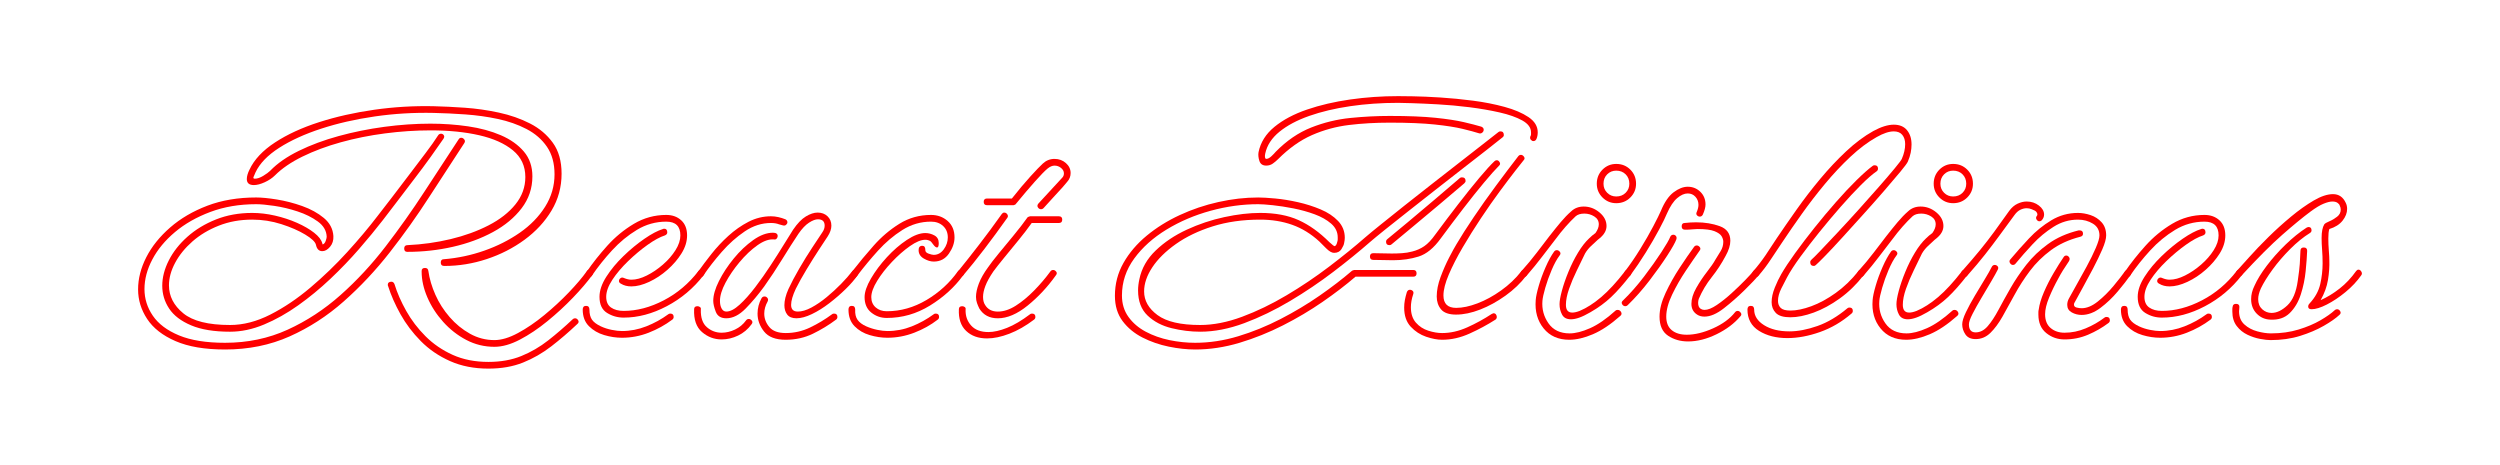 <?xml version="1.0" encoding="UTF-8"?>
<svg xmlns="http://www.w3.org/2000/svg" xmlns:xlink="http://www.w3.org/1999/xlink" viewBox="0 0 1490 277">
  <defs>
    <style>
      .cls-1 {
        fill: #fff;
      }

      .cls-2 {
        filter: url(#outer-glow-1);
      }

      .cls-3 {
        fill: none;
      }

      .cls-1 {
        fill: #f00;
      }

      .cls-2 {
        filter: url(#outer-glow-1);
      }

    
      #R{
        animation: flicker 4s infinite step-end;
      }

      #A{
        animation: flicker 3s infinite step-end;
      }

      rect{
        color: #121212;
      }

      @keyframes flicker{
        0%    { opacity: 1;   }
        3%    { opacity: 0.4; }
        6%    { opacity: 1;   }
        7%    { opacity: 0.4; }
        8%    { opacity: 1;   }
        9%    { opacity: 0.4; }
        10%   { opacity: 1;   }
        100%  { opacity: 1;   }
      }
    </style>
    <filter id="outer-glow-1" filterUnits="userSpaceOnUse">
      <feOffset dx="0" dy="0"/>
      <feGaussianBlur result="blur" stdDeviation="14"/>
      <feFlood flood-color="#fff" flood-opacity=".75"/>
      <feComposite in2="blur" operator="in"/>
      <feComposite in="SourceGraphic"/>
    </filter>
  </defs>
  <g id="Layer_1" data-name="Layer 1"/>
  <g id="Layer_2" data-name="Layer 2">
    <g id="Layer_1-2" data-name="Layer 1">
      <g>
        <rect class="cls-3" width="1490" height="277"/>
        <g class="cls-2">
          <path id="R" class="cls-1" d="M134.101,208.3c-12,0-21.834-1.668-29.5-5-7.669-3.331-13.3-7.731-16.9-13.2-3.6-5.466-5.4-11.332-5.4-17.6,0-6.4,1.631-12.8,4.9-19.2,3.266-6.4,8-12.3,14.2-17.7s13.6-9.731,22.2-13c8.6-3.266,18.3-4.9,29.1-4.9,3.2,0,7.3,.4,12.3,1.2,5,.8,10.031,2.1,15.1,3.9,5.065,1.8,9.365,4.169,12.9,7.1,3.531,2.935,5.431,6.535,5.7,10.8,.131,2.534-.534,4.668-2,6.4-1.469,1.734-3,2.6-4.6,2.6-2,0-3.269-1.266-3.8-3.8-.4-1.731-2.534-3.766-6.4-6.1-3.869-2.331-8.6-4.4-14.2-6.2-5.6-1.8-11.4-2.7-17.4-2.7-7.2,0-13.834,1.2-19.9,3.6-6.069,2.4-11.3,5.534-15.7,9.4-4.4,3.869-7.834,8.1-10.3,12.7-2.469,4.6-3.7,9.1-3.7,13.5,0,6.4,2.832,11.934,8.5,16.6,5.666,4.668,14.966,7,27.9,7,7.865,0,15.865-2.066,24-6.2,8.131-4.131,16.1-9.5,23.9-16.1,7.8-6.6,15.1-13.631,21.9-21.1,6.8-7.465,12.8-14.6,18-21.4,2.4-3.065,5.231-6.731,8.5-11,3.266-4.266,6.666-8.731,10.2-13.4,3.531-4.666,6.865-9.065,10-13.2,3.131-4.131,5.631-7.666,7.5-10.6,.4-.666,1-1,1.8-1,.666,0,1.2,.3,1.6,.9s.331,1.3-.2,2.1c-2,2.934-4.534,6.534-7.6,10.8-3.068,4.269-6.369,8.7-9.9,13.3-3.534,4.6-6.934,9.069-10.2,13.4-3.269,4.334-6.1,8.034-8.5,11.1-4.135,5.334-8.834,11.035-14.1,17.1-5.269,6.069-10.969,12-17.1,17.8-6.134,5.8-12.534,11.068-19.2,15.8-6.668,4.734-13.434,8.534-20.3,11.4-6.869,2.869-13.634,4.3-20.3,4.3-9.469,0-17.2-1.266-23.2-3.8-6-2.531-10.369-5.866-13.1-10-2.734-4.131-4.1-8.666-4.1-13.6,0-4.931,1.3-9.965,3.9-15.1,2.6-5.131,6.3-9.832,11.1-14.1,4.8-4.266,10.466-7.7,17-10.3,6.531-2.6,13.731-3.9,21.6-3.9,4.4,0,8.931,.535,13.6,1.6,4.666,1.069,9.031,2.5,13.1,4.3,4.065,1.8,7.465,3.769,10.2,5.9,2.731,2.134,4.366,4.269,4.9,6.4,0,.134,.065,.334,.2,.6,.8-.266,1.4-.966,1.8-2.1,.4-1.131,.6-1.966,.6-2.5-.134-3.6-1.9-6.631-5.3-9.1-3.4-2.466-7.435-4.466-12.1-6-4.668-1.531-9.269-2.631-13.8-3.3-4.535-.666-8.134-1-10.8-1-10,0-19.1,1.534-27.3,4.6-8.2,3.069-15.234,7.069-21.1,12-5.869,4.935-10.369,10.369-13.5,16.3-3.134,5.934-4.7,11.834-4.7,17.7,0,5.734,1.666,11.035,5,15.9,3.331,4.869,8.531,8.769,15.6,11.7,7.066,2.931,16.2,4.4,27.4,4.4,13.465,0,25.9-2.6,37.3-7.8s21.931-12.1,31.6-20.7c9.666-8.6,18.6-18.231,26.8-28.9,8.2-10.666,15.9-21.531,23.1-32.6,7.2-11.065,14-21.465,20.4-31.2,.4-.666,.931-1,1.6-1,.666,0,1.266,.334,1.8,1,.531,.668,.531,1.4,0,2.2-6.668,10.135-13.634,20.834-20.9,32.1-7.269,11.269-15.1,22.269-23.5,33-8.4,10.734-17.534,20.469-27.4,29.2-9.869,8.734-20.634,15.7-32.3,20.9-11.669,5.2-24.5,7.8-38.5,7.8Zm130.6-49.8c-1.334,0-2-.666-2-2,0-1.331,.6-2,1.8-2,8.266-.666,16.3-2.366,24.1-5.1,7.8-2.731,14.865-6.3,21.2-10.7,6.332-4.4,11.366-9.566,15.1-15.5,3.731-5.932,5.6-12.366,5.6-19.3,0-6.531-1.5-12-4.5-16.4s-7.069-7.931-12.2-10.6c-5.134-2.666-10.834-4.666-17.1-6-6.269-1.331-12.7-2.231-19.3-2.7-6.6-.466-12.9-.766-18.9-.9-11.869-.266-23.569,.435-35.1,2.1-11.534,1.669-22.2,4.1-32,7.3-9.8,3.2-18.134,7-25,11.4-6.869,4.4-11.569,9.269-14.1,14.6-.534,1.2-.934,2.134-1.2,2.8-.269,.669,0,1,.8,1,1.466,0,3.131-.565,5-1.7,1.866-1.131,3.266-2.166,4.2-3.1,4.266-4.4,9.931-8.332,17-11.8,7.065-3.465,14.965-6.4,23.7-8.8,8.731-2.4,17.8-4.231,27.2-5.5,9.4-1.266,18.565-1.9,27.5-1.9,7.731,0,15.231,.534,22.5,1.6,7.266,1.069,13.766,2.834,19.5,5.3,5.731,2.469,10.3,5.7,13.7,9.7,3.4,4,5.1,8.935,5.1,14.8,0,7.069-2.134,13.4-6.4,19-4.269,5.6-9.969,10.334-17.1,14.2-7.134,3.869-15.1,6.8-23.9,8.8s-17.8,3-27,3h-.2c-1.2,0-1.8-.666-1.8-2,0-1.332,.666-2,2-2,8.8-.4,17.366-1.6,25.7-3.6,8.331-2,15.865-4.731,22.6-8.2,6.731-3.465,12.066-7.631,16-12.5,3.932-4.865,5.9-10.3,5.9-16.3,0-6.531-2.469-11.831-7.4-15.9-4.934-4.066-11.634-7.066-20.1-9-8.469-1.931-18.1-2.9-28.9-2.9-8.934,0-18,.6-27.2,1.8-9.2,1.2-18,2.969-26.4,5.3-8.4,2.334-16,5.169-22.8,8.5-6.8,3.334-12.269,7.069-16.4,11.2-1.6,1.6-3.634,2.969-6.1,4.1-2.469,1.134-4.634,1.7-6.5,1.7-2.8,0-4.2-1.2-4.2-3.6,0-1.6,.531-3.466,1.6-5.6,2.8-6,7.866-11.4,15.2-16.2,7.331-4.8,16.1-8.831,26.3-12.1,10.2-3.266,21.166-5.731,32.9-7.4,11.731-1.666,23.531-2.366,35.4-2.1,5.6,.135,11.766,.435,18.5,.9,6.731,.469,13.5,1.434,20.3,2.9,6.8,1.469,13,3.634,18.6,6.5,5.6,2.869,10.131,6.7,13.6,11.5,3.465,4.8,5.2,10.934,5.2,18.4,0,8-2,15.334-6,22-4,6.669-9.369,12.469-16.1,17.4-6.734,4.935-14.234,8.769-22.5,11.5-8.269,2.734-16.669,4.1-25.2,4.1h-.2Zm26.4,61.2c-8.535,0-16.169-1.5-22.9-4.5-6.734-3-12.534-6.969-17.4-11.9-4.869-4.931-8.9-10.266-12.1-16-3.2-5.731-5.668-11.331-7.4-16.8,0-.131-.034-.231-.1-.3-.068-.066-.1-.166-.1-.3,0-1.331,.731-2,2.2-2,.8,0,1.4,.469,1.8,1.4,1.6,5.2,3.931,10.535,7,16,3.065,5.469,6.9,10.5,11.5,15.1,4.6,4.6,10,8.3,16.2,11.1,6.2,2.8,13.3,4.2,21.3,4.2,7.331,0,13.865-1.169,19.6-3.5,5.731-2.334,11.066-5.435,16-9.3,4.932-3.866,9.8-8.065,14.6-12.6,.4-.4,.866-.6,1.4-.6,.8,0,1.432,.4,1.9,1.2,.465,.8,.3,1.535-.5,2.2-5.069,4.8-10.234,9.231-15.5,13.3-5.269,4.066-10.9,7.3-16.9,9.7s-12.869,3.6-20.6,3.6Zm3.6-13c-6,0-11.6-1.369-16.8-4.1-5.2-2.731-9.8-6.332-13.8-10.8-4-4.465-7.135-9.331-9.4-14.6-2.269-5.266-3.4-10.366-3.4-15.3v-.4c0-1.2,.666-1.8,2-1.8,1.2,0,1.866,.6,2,1.8,.666,4.669,2.066,9.4,4.2,14.2,2.131,4.8,4.965,9.234,8.5,13.3,3.531,4.069,7.565,7.369,12.1,9.9,4.531,2.535,9.4,3.8,14.6,3.8,4.131,0,8.8-1.4,14-4.2,5.2-2.8,10.432-6.366,15.7-10.7,5.266-4.331,10.131-8.831,14.6-13.5,4.465-4.666,8.031-8.865,10.7-12.6,.4-.666,.932-1,1.6-1,.8,0,1.431,.334,1.9,1,.466,.668,.366,1.469-.3,2.4-2.935,4-6.734,8.434-11.4,13.3-4.669,4.869-9.734,9.535-15.2,14-5.469,4.469-10.934,8.134-16.4,11-5.469,2.866-10.534,4.3-15.2,4.3Z"/>
          <g id="eact">
            <path class="cls-1" d="M370.699,201.3c-3.469,0-7-.531-10.6-1.6-3.6-1.066-6.634-2.832-9.1-5.3-2.466-2.465-3.7-5.766-3.7-9.9,0-1.466,.669-2.2,2-2.2,1.334,0,2,.734,2,2.2,0,2.534,.5,4.534,1.5,6,1,1.469,2.766,2.8,5.3,4,2,.935,4.166,1.634,6.5,2.1,2.332,.469,4.366,.7,6.1,.7,4.931,0,9.766-.931,14.5-2.8,4.731-1.866,9.1-4.266,13.1-7.2,.266-.266,.666-.4,1.2-.4,1.331,0,2,.669,2,2,0,.669-.269,1.2-.8,1.6-4.269,3.2-8.969,5.8-14.1,7.8-5.134,2-10.434,3-15.9,3Zm5.6-30.6c-2.4,0-4.469-.531-6.2-1.6-.8-.4-1.2-.931-1.2-1.6,0-.666,.3-1.231,.9-1.7,.6-.465,1.3-.5,2.1-.1,1.6,.668,3.065,1,4.4,1,2.8,0,5.866-.832,9.2-2.5,3.331-1.666,6.531-3.832,9.6-6.5,3.066-2.666,5.566-5.531,7.5-8.6,1.932-3.066,2.9-6,2.9-8.8,0-5.465-2.8-8.2-8.4-8.2-6.269,0-12.1,1.634-17.5,4.9-5.4,3.269-10.334,7.334-14.8,12.2-4.469,4.869-8.435,9.834-11.9,14.9-.4,.668-.935,1-1.6,1s-1.231-.332-1.7-1c-.465-.666-.431-1.4,.1-2.2,3.466-5.065,7.531-10.2,12.2-15.4,4.666-5.2,9.965-9.565,15.9-13.1,5.931-3.531,12.366-5.3,19.3-5.3,3.6,0,6.566,1.069,8.9,3.2,2.331,2.135,3.5,5.135,3.5,9,0,3.6-1.1,7.169-3.3,10.7-2.2,3.534-5,6.8-8.4,9.8s-7.034,5.4-10.9,7.2c-3.869,1.8-7.4,2.7-10.6,2.7Zm-4.6,18.6c-3.6,0-6.9-.931-9.9-2.8-3-1.866-4.5-5.065-4.5-9.6,0-3.731,1.366-7.731,4.1-12,2.731-4.266,6.131-8.366,10.2-12.3,4.066-3.931,8.231-7.366,12.5-10.3,4.266-2.931,7.932-4.865,11-5.8,.131,0,.231-.031,.3-.1,.065-.065,.166-.1,.3-.1,1.332,0,2,.734,2,2.2,0,.8-.469,1.4-1.4,1.8-2.935,.935-6.369,2.8-10.3,5.6-3.935,2.8-7.8,6.035-11.6,9.7-3.8,3.668-6.935,7.369-9.4,11.1-2.469,3.734-3.7,7.134-3.7,10.2,0,2.935,.966,5.069,2.9,6.4,1.931,1.334,4.431,2,7.5,2,7.866,0,15.832-2.1,23.9-6.3,8.066-4.2,14.966-10.031,20.7-17.5,.4-.531,.866-.8,1.4-.8,.8,0,1.431,.369,1.9,1.1,.466,.734,.366,1.5-.3,2.3-6,7.734-13.3,13.869-21.9,18.4-8.6,4.534-17.169,6.8-25.7,6.8Z"/>
            <path class="cls-1" d="M430.096,202.3c-4.4,0-8.3-1.465-11.7-4.4-3.4-2.931-4.966-7.465-4.7-13.6,0-1.2,.669-1.8,2-1.8,.534,0,1.034,.169,1.5,.5,.469,.334,.631,.834,.5,1.5-.131,4.8,1.065,8.3,3.6,10.5,2.531,2.2,5.465,3.3,8.8,3.3,2.666,0,5.332-.631,8-1.9,2.666-1.266,4.866-3.1,6.6-5.5,.4-.531,.931-.8,1.6-.8,.666,0,1.266,.334,1.8,1,.531,.668,.466,1.4-.2,2.2-2.135,2.935-4.8,5.169-8,6.7-3.2,1.531-6.469,2.3-9.8,2.3Zm-12.4-37.2c-.666,0-1.231-.332-1.7-1-.465-.666-.431-1.4,.1-2.2,2.266-3.2,4.9-6.7,7.9-10.5,3-3.8,6.366-7.4,10.1-10.8,3.731-3.4,7.731-6.2,12-8.4,4.266-2.2,8.731-3.3,13.4-3.3,1.466,0,2.932,.169,4.4,.5,1.465,.334,2.865,.769,4.2,1.3,.8,.4,1.2,1,1.2,1.8,0,.534-.269,1.034-.8,1.5-.534,.469-1.2,.569-2,.3-.8-.266-1.534-.465-2.2-.6-.669-.266-1.4-.466-2.2-.6-.8-.131-1.668-.2-2.6-.2-5.469,0-10.668,1.669-15.6,5-4.935,3.334-9.5,7.4-13.7,12.2-4.2,4.8-7.834,9.469-10.9,14-.4,.668-.935,1-1.6,1Zm15.2,24.6c-3.2,0-5.3-1.3-6.3-3.9-1-2.6-1.5-4.766-1.5-6.5,0-3.331,1.131-7.266,3.4-11.8,2.266-4.531,5.2-9,8.8-13.4s7.465-8.066,11.6-11c4.131-2.931,8.065-4.4,11.8-4.4,1.866,0,2.8,.668,2.8,2,0,.534-.2,1.034-.6,1.5-.4,.469-.935,.634-1.6,.5-2.935-.266-6.234,.9-9.9,3.5-3.669,2.6-7.2,5.934-10.6,10-3.4,4.068-6.2,8.168-8.4,12.3-2.2,4.134-3.3,7.734-3.3,10.8,0,1.869,.332,3.4,1,4.6,.666,1.2,1.6,1.8,2.8,1.8,2.266,0,4.9-1.366,7.9-4.1,3-2.731,6.1-6.2,9.3-10.4,3.2-4.2,6.3-8.6,9.3-13.2s5.666-8.8,8-12.6c2.331-3.8,4.1-6.631,5.3-8.5,2.531-3.731,5.065-6.366,7.6-7.9,2.531-1.531,4.866-2.3,7-2.3,2.4,0,4.366,.734,5.9,2.2,1.531,1.469,2.3,3.334,2.3,5.6,0,2-.734,4.134-2.2,6.4-1.069,1.6-2.8,4.234-5.2,7.9-2.4,3.669-4.869,7.6-7.4,11.8-2.534,4.2-4.669,8.034-6.4,11.5-1.869,4-2.8,7.2-2.8,9.6,0,2.668,1.332,4,4,4,2.4,0,5.1-.8,8.1-2.4,3-1.6,6.031-3.666,9.1-6.2,3.065-2.531,5.931-5.166,8.6-7.9,2.666-2.731,4.866-5.231,6.6-7.5,.4-.531,.865-.8,1.4-.8,.8,0,1.431,.369,1.9,1.1,.466,.734,.431,1.435-.1,2.1-1.734,2.534-4.1,5.269-7.1,8.2-3,2.935-6.234,5.734-9.7,8.4-3.469,2.668-6.935,4.834-10.4,6.5-3.469,1.668-6.535,2.5-9.2,2.5-2.534,0-4.369-.731-5.5-2.2-1.134-1.466-1.7-3.331-1.7-5.6,0-2.8,.8-6,2.4-9.6,1.731-3.731,3.9-7.831,6.5-12.3,2.6-4.466,5.2-8.666,7.8-12.6,2.6-3.931,4.565-6.9,5.9-8.9,.931-1.331,1.4-2.666,1.4-4,0-2.531-1.334-3.8-4-3.8-1.469,0-3.234,.668-5.3,2-2.069,1.334-4.169,3.534-6.3,6.6-2.935,4.4-6.169,9.469-9.7,15.2-3.534,5.734-7.1,11.134-10.7,16.2-3.6,4.934-7.3,9.334-11.1,13.2-3.8,3.869-7.635,5.8-11.5,5.8Zm35.4,12.8c-6,0-10.3-1.631-12.9-4.9-2.6-3.266-3.9-6.832-3.9-10.7,0-3.2,.8-6.266,2.4-9.2,.4-.666,1-1,1.8-1,.666,0,1.231,.3,1.7,.9,.465,.6,.5,1.3,.1,2.1-1.334,2.4-2,4.8-2,7.2,0,2.935,1,5.6,3,8s5.266,3.6,9.8,3.6c5.065,0,9.9-1.1,14.5-3.3,4.6-2.2,8.965-4.832,13.1-7.9,.266-.266,.666-.4,1.2-.4,1.332,0,2,.669,2,2,0,.669-.269,1.2-.8,1.6-4.269,3.2-8.869,6-13.8,8.4-4.934,2.4-10.334,3.6-16.2,3.6Z"/>
            <path class="cls-1" d="M528.895,201.3c-3.469,0-7-.531-10.6-1.6-3.6-1.066-6.6-2.832-9-5.3-2.4-2.465-3.6-5.766-3.6-9.9,0-1.466,.668-2.2,2-2.2,1.334,0,2,.734,2,2.2-.135,2.534,.331,4.569,1.4,6.1,1.065,1.534,2.8,2.834,5.2,3.9,2.131,.935,4.332,1.634,6.6,2.1,2.266,.469,4.266,.7,6,.7,5.066,0,9.931-.931,14.6-2.8,4.666-1.866,9-4.266,13-7.2,.266-.266,.666-.4,1.2-.4,1.331,0,2,.669,2,2,0,.669-.269,1.2-.8,1.6-4.134,3.2-8.8,5.8-14,7.8-5.2,2-10.534,3-16,3Zm-20.8-35c-.8,0-1.2-.465-1.2-1.4,0-1.065,.469-2.266,1.4-3.6,3.731-4.8,7.866-9.766,12.4-14.9,4.531-5.131,9.631-9.465,15.3-13,5.666-3.531,11.966-5.3,18.9-5.3,3.866,0,7.166,1.2,9.9,3.6,2.731,2.4,4.1,5.668,4.1,9.8,0,3.2-1.1,6.4-3.3,9.6-2.2,3.2-5.234,4.8-9.1,4.8-1.869,0-3.834-.6-5.9-1.8-2.069-1.2-3.1-2.866-3.1-5,0-1.731,.731-2.6,2.2-2.6,1.2,0,1.8,.8,1.8,2.4v.2c0,.934,.666,1.634,2,2.1,1.331,.469,2.331,.7,3,.7,2.4,0,4.4-1.1,6-3.3,1.6-2.2,2.4-4.566,2.4-7.1,0-2.8-.934-5.065-2.8-6.8-1.869-1.731-4.269-2.6-7.2-2.6-6.134,0-11.834,1.668-17.1,5-5.269,3.334-10.1,7.434-14.5,12.3-4.4,4.869-8.469,9.769-12.2,14.7-1.069,1.469-2.066,2.2-3,2.2Zm20.4,23.2c-3.469,0-6.534-1.065-9.2-3.2-2.668-2.131-4-5.2-4-9.2,0-3.066,1.266-6.766,3.8-11.1,2.531-4.331,5.7-8.565,9.5-12.7,3.8-4.131,7.766-7.565,11.9-10.3,4.131-2.731,7.8-4.1,11-4.1,1.866,0,3.666,.469,5.4,1.4,1.731,.935,2.6,2.469,2.6,4.6,0,1.734-.334,2.6-1,2.6-.669,0-1.435-.6-2.3-1.8-.869-1.2-1.435-1.866-1.7-2-.935-.531-1.935-.8-3-.8-2.534,0-5.6,1.269-9.2,3.8-3.6,2.534-7.168,5.668-10.7,9.4-3.535,3.734-6.469,7.5-8.8,11.3-2.334,3.8-3.5,7.035-3.5,9.7,0,2.534,.866,4.569,2.6,6.1,1.731,1.534,3.931,2.3,6.6,2.3,8.266,0,16.166-2.231,23.7-6.7,7.531-4.465,13.766-10.166,18.7-17.1,.4-.531,.866-.8,1.4-.8,.666,0,1.266,.4,1.8,1.2,.531,.8,.465,1.534-.2,2.2-5.069,6.935-11.6,12.869-19.6,17.8-8,4.934-16.6,7.4-25.8,7.4Z"/>
            <path class="cls-1" d="M572.293,164.9c-1.2,0-1.8-.6-1.8-1.8,0-.4,.334-1.066,1-2,3.466-4.266,7.466-9.332,12-15.2,4.531-5.866,9.065-12,13.6-18.4,.4-.531,.866-.8,1.4-.8,.8,0,1.431,.369,1.9,1.1,.466,.734,.431,1.435-.1,2.1-4.534,6.4-9.068,12.569-13.6,18.5-4.535,5.935-8.734,11.169-12.6,15.7-.535,.534-1.134,.8-1.8,.8Zm16,36.8c-5.2,0-9.369-1.5-12.5-4.5-3.134-3-4.565-7.3-4.3-12.9,0-1.2,.669-1.8,2-1.8,.531,0,1.031,.169,1.5,.5,.466,.334,.631,.834,.5,1.5-.134,3.734,.966,6.9,3.3,9.5,2.332,2.6,5.766,3.9,10.3,3.9,3.2,0,6.9-.831,11.1-2.5,4.2-1.666,8.766-4.366,13.7-8.1,.266-.266,.666-.4,1.2-.4,1.331,0,2,.669,2,2,0,.669-.269,1.2-.8,1.6-4.934,3.734-9.834,6.534-14.7,8.4-4.869,1.869-9.3,2.8-13.3,2.8Zm6.4-12c-4.935,0-8.6-1.932-11-5.8-.535-1.065-1-2.166-1.4-3.3-.4-1.131-.6-2.366-.6-3.7,0-2.266,.565-4.9,1.7-7.9,1.131-3,2.966-6.231,5.5-9.7,1.466-2.131,3.6-4.9,6.4-8.3,2.8-3.4,5.766-7,8.9-10.8,3.131-3.8,5.831-7.3,8.1-10.5,0-.131,.231-.3,.7-.5,.466-.2,.766-.3,.9-.3h17.2c1.331,0,2,.669,2,2,0,1.334-.669,2-2,2h-16.2c-2.269,3.2-4.9,6.634-7.9,10.3-3,3.668-5.869,7.168-8.6,10.5-2.734,3.334-4.834,6-6.3,8-2.269,3.334-3.869,6.234-4.8,8.7-.934,2.469-1.4,4.634-1.4,6.5,0,2,.4,3.6,1.2,4.8,1.6,2.668,4.131,4,7.6,4,3.465,0,7.031-1.166,10.7-3.5,3.666-2.332,7.3-5.332,10.9-9,3.6-3.666,6.866-7.5,9.8-11.5,.4-.531,.931-.8,1.6-.8,.666,0,1.266,.334,1.8,1,.531,.669,.466,1.4-.2,2.2-4.934,6.934-10.534,12.934-16.8,18-6.269,5.069-12.2,7.6-17.8,7.6Zm25.8-65c-.8,0-1.435-.366-1.9-1.1-.469-.731-.369-1.5,.3-2.3l14.2-15.4c.666-.666,1-1.531,1-2.6,0-1.2-.569-2.266-1.7-3.2-1.134-.931-2.434-1.4-3.9-1.4-1.334,0-2.734,.6-4.2,1.8-1.6,1.334-4.068,3.869-7.4,7.6-3.334,3.734-7.134,8.2-11.4,13.4,0,.134-.2,.3-.6,.5s-.668,.3-.8,.3h-15.8c-1.334,0-2-.666-2-2,0-1.331,.666-2,2-2h14.8c4-5.065,7.666-9.431,11-13.1,3.331-3.666,5.8-6.231,7.4-7.7,2-1.866,4.331-2.8,7-2.8,2.666,0,4.931,.834,6.8,2.5,1.866,1.668,2.8,3.634,2.8,5.9,0,2-.669,3.734-2,5.2-.269,.4-1.169,1.469-2.7,3.2-1.534,1.734-3.369,3.734-5.5,6-2.134,2.269-4.134,4.469-6,6.6-.4,.4-.869,.6-1.4,.6Z"/>
          </g>
          <path id="A" class="cls-1" d="M712.29,208.3c-4.935,0-10.169-.568-15.7-1.7-5.534-1.134-10.734-2.935-15.6-5.4-4.869-2.466-8.831-5.731-11.9-9.8-3.065-4.065-4.6-9.1-4.6-15.1,0-7.065,1.7-13.6,5.1-19.6s8-11.4,13.8-16.2c5.8-4.8,12.366-8.9,19.7-12.3,7.331-3.4,15.031-6,23.1-7.8,8.065-1.8,15.965-2.7,23.7-2.7,2.531,0,5.932,.2,10.2,.6,4.266,.4,8.766,1.135,13.5,2.2,4.731,1.069,9.231,2.5,13.5,4.3,4.266,1.8,7.731,4.1,10.4,6.9,2.665,2.8,4,6.134,4,10,0,.534-.035,1.034-.101,1.5-.068,.469-.169,1.034-.3,1.7-.135,.935-.669,2.134-1.6,3.6-.935,1.469-2.4,2.2-4.4,2.2-1.334,0-2.9-.9-4.7-2.7s-3.169-3.166-4.1-4.1c-4.935-4.531-10.3-7.831-16.101-9.9-5.8-2.065-12.168-3.1-19.1-3.1-10.4,0-19.834,1.334-28.3,4-8.469,2.669-15.769,6.169-21.9,10.5-6.134,4.334-10.834,8.969-14.1,13.9-3.269,4.935-4.9,9.734-4.9,14.4,0,5.469,2.666,10.168,8,14.1,5.332,3.935,13.8,5.9,25.4,5.9,7.865,0,16.2-1.631,25-4.9,8.8-3.266,17.631-7.531,26.5-12.8,8.865-5.266,17.331-10.966,25.399-17.1,8.066-6.131,15.301-12,21.7-17.6,2-1.731,5.031-4.231,9.101-7.5,4.065-3.266,8.73-7,14-11.2,5.266-4.2,10.73-8.5,16.399-12.9,5.666-4.4,11.132-8.666,16.4-12.8,5.266-4.131,9.966-7.8,14.1-11,4.132-3.2,7.2-5.6,9.2-7.2,.266-.266,.666-.4,1.2-.4,1.331,0,2,.734,2,2.2,0,.534-.269,1-.8,1.4-2,1.6-5.035,4-9.101,7.2-4.068,3.2-8.734,6.834-14,10.9-5.269,4.069-10.734,8.334-16.399,12.8-5.669,4.469-11.135,8.769-16.4,12.9-5.269,4.134-9.935,7.834-14,11.1-4.068,3.269-7.1,5.769-9.1,7.5-6.4,5.6-13.669,11.5-21.801,17.7-8.134,6.2-16.734,12-25.8,17.4-9.068,5.4-18.168,9.8-27.3,13.2-9.134,3.4-17.9,5.1-26.3,5.1-5.6,0-11.269-.7-17-2.1-5.734-1.4-10.5-3.9-14.3-7.5-3.8-3.6-5.7-8.6-5.7-15,0-1.066,.065-2.166,.2-3.3,.131-1.131,.332-2.3,.6-3.5,1.331-6.4,4.565-12.065,9.7-17,5.131-4.931,11.3-9.065,18.5-12.4,7.2-3.331,14.666-5.831,22.4-7.5,7.731-1.666,14.866-2.5,21.4-2.5,8.932,0,16.565,1.435,22.9,4.3,6.331,2.869,12.431,7.234,18.3,13.1,.399,.269,.865,.669,1.399,1.2,.531,.534,1.066,.935,1.601,1.2,.8,0,1.399-.932,1.8-2.8,.131-.4,.2-.8,.2-1.2v-1.2c0-3.2-1.3-5.931-3.9-8.2-2.6-2.266-5.899-4.131-9.899-5.6-4-1.466-8.2-2.631-12.601-3.5-4.399-.866-8.5-1.5-12.3-1.9-3.8-.4-6.7-.6-8.7-.6-9.334,0-18.769,1.3-28.3,3.9-9.534,2.6-18.3,6.334-26.3,11.2-8,4.869-14.435,10.635-19.3,17.3-4.866,6.668-7.3,14-7.3,22,0,4.934,1.3,9.2,3.9,12.8s6.031,6.535,10.3,8.8c4.266,2.269,8.966,3.931,14.1,5,5.131,1.065,10.231,1.6,15.3,1.6,8.531,0,17.1-1.3,25.7-3.9s17.032-6.031,25.3-10.3c8.266-4.266,16-8.9,23.2-13.9,7.199-5,13.665-9.966,19.399-14.9,.666-.266,1.065-.4,1.2-.4h35.2c1.331,0,2,.669,2,2,0,1.334-.669,2-2,2h-34.4c-5.734,4.935-12.269,9.935-19.6,15-7.335,5.069-15.2,9.734-23.601,14-8.399,4.269-17.034,7.731-25.899,10.4-8.869,2.666-17.7,4-26.5,4Zm42.399-109.6c-2.134,0-3.5-.932-4.1-2.8-.6-1.866-.769-3.6-.5-5.2,1.2-5.866,4.365-10.9,9.5-15.1,5.131-4.2,11.6-7.631,19.4-10.3,7.8-2.666,16.365-4.666,25.699-6,9.332-1.331,18.866-2,28.601-2,1.331,0,4.266,.035,8.8,.1,4.531,.069,9.966,.3,16.3,.7,6.331,.4,12.831,1.034,19.5,1.9,6.666,.869,12.932,2.1,18.8,3.7,5.866,1.6,10.632,3.634,14.301,6.1,3.665,2.469,5.5,5.5,5.5,9.1,0,1.469-.27,2.8-.801,4-.399,.8-1,1.2-1.8,1.2-.534,0-1.034-.266-1.5-.8-.469-.531-.568-1.2-.3-2,.266-.4,.4-.8,.4-1.2v-1.2c0-2.8-1.734-5.166-5.2-7.1-3.469-1.931-8-3.531-13.601-4.8-5.6-1.266-11.6-2.3-18-3.1-6.399-.8-12.6-1.366-18.6-1.7-6-.332-11.169-.566-15.5-.7-4.334-.131-7.1-.2-8.3-.2-10,0-19.534,.669-28.601,2-9.068,1.334-17.199,3.269-24.399,5.8-7.2,2.534-13.101,5.668-17.7,9.4-4.6,3.734-7.435,8.069-8.5,13,0,.134-.034,.334-.1,.6-.069,.269-.101,.534-.101,.8,0,1.2,.266,1.8,.8,1.8,.932,0,1.966-.531,3.101-1.6,1.131-1.066,1.966-1.931,2.5-2.6,6.531-6.666,13.6-11.5,21.2-14.5,7.6-3,15.399-4.9,23.399-5.7,8-.8,15.8-1.2,23.4-1.2,11.065,0,20.131,.369,27.2,1.1,7.065,.734,12.73,1.6,17,2.6,4.266,1,7.73,1.9,10.399,2.7,.932,.4,1.4,1,1.4,1.8,0,.669-.269,1.234-.8,1.7-.535,.469-1.135,.634-1.801,.5-2.534-.8-5.868-1.7-10-2.7-4.134-1-9.668-1.865-16.6-2.6-6.935-.731-15.869-1.1-26.8-1.1-8.534,0-16.635,.469-24.3,1.4-7.669,.935-15,2.935-22,6-7,3.069-13.77,7.869-20.301,14.4-.934,.935-1.969,1.8-3.1,2.6-1.135,.8-2.435,1.2-3.9,1.2Zm75.601,56.4c-1.869,0-3.769-.031-5.7-.1-1.935-.065-3.969-.1-6.1-.1-1.335,0-2-.666-2-2,0-1.331,.665-2,2-2,1.73,0,3.531,.035,5.399,.1,1.866,.069,3.731,.1,5.601,.1,2,0,4.031-.066,6.1-.2,2.065-.131,4.1-.465,6.1-1,2.666-.666,5.066-1.731,7.2-3.2,2.132-1.466,4.331-3.8,6.601-7,4.531-6.131,9.065-12.131,13.6-18,4.531-5.866,8.7-11.066,12.5-15.6,3.8-4.531,6.831-7.866,9.1-10,.4-.4,.866-.6,1.4-.6,.666,0,1.231,.4,1.7,1.2,.466,.8,.3,1.534-.5,2.2-2.135,2.134-5.069,5.435-8.8,9.9-3.734,4.469-7.835,9.6-12.301,15.4-4.469,5.8-8.969,11.769-13.5,17.9-4.134,5.734-8.534,9.334-13.199,10.8-4.669,1.469-9.734,2.2-15.2,2.2Zm-2.2-9c-1.334,0-2-.666-2-2,0-.666,.266-1.2,.8-1.6,3.065-2.531,7.132-5.9,12.2-10.1,5.065-4.2,10.365-8.666,15.9-13.4,5.531-4.731,10.565-9.031,15.1-12.9,.266-.266,.666-.4,1.2-.4,1.466,0,2.2,.734,2.2,2.2,0,.4-.27,.869-.801,1.4-4.534,3.869-9.568,8.135-15.1,12.8-5.534,4.668-10.834,9.1-15.9,13.3-5.068,4.2-9.199,7.634-12.399,10.3-.269,.269-.669,.4-1.2,.4Zm31.4,56.4c-2.801,0-5.969-.6-9.5-1.8-3.535-1.2-6.601-3.2-9.2-6-2.601-2.8-3.9-6.6-3.9-11.4,0-1.465,.132-2.931,.4-4.4,.266-1.465,.665-3.065,1.2-4.8,.399-.931,1-1.4,1.8-1.4,.665,0,1.231,.234,1.7,.7,.465,.469,.565,1.1,.3,1.9-.935,2.8-1.4,5.4-1.4,7.8,0,3.869,1,6.934,3,9.2,2,2.269,4.466,3.869,7.4,4.8,2.931,.934,5.665,1.4,8.2,1.4,4.931,0,9.931-1.131,15-3.4,5.065-2.266,9.931-4.931,14.6-8,.531-.266,.865-.4,1-.4,.666,0,1.166,.234,1.5,.7,.331,.469,.5,.969,.5,1.5,0,.669-.269,1.2-.8,1.6-4.8,3.069-9.935,5.834-15.4,8.3-5.469,2.469-10.935,3.7-16.399,3.7Zm8.399-15c-4.269,0-7.269-1.031-9-3.1-1.734-2.065-2.6-4.631-2.6-7.7,0-3.6,.766-7.466,2.3-11.6,1.531-4.131,3.231-8,5.1-11.6,1.866-3.6,3.332-6.266,4.4-8,2.666-4.531,6.065-9.866,10.2-16,4.131-6.131,8.565-12.4,13.3-18.8,4.731-6.4,9.166-12.266,13.3-17.6,.4-.531,.932-.8,1.601-.8,.665,0,1.266,.369,1.8,1.1,.531,.734,.466,1.435-.2,2.1-.669,.8-2.3,2.869-4.9,6.2-2.6,3.334-5.699,7.434-9.3,12.3-3.6,4.869-7.334,10.2-11.2,16-3.868,5.8-7.5,11.6-10.899,17.4-3.4,5.8-6.169,11.2-8.3,16.2-2.135,5-3.2,9.168-3.2,12.5,0,4.934,2.531,7.4,7.6,7.4,3.731,0,7.966-.9,12.7-2.7,4.731-1.8,9.432-4.365,14.1-7.7,4.666-3.332,8.666-7.131,12-11.4,.4-.531,.932-.8,1.601-.8,.665,0,1.231,.4,1.7,1.2,.465,.8,.365,1.534-.301,2.2-3.334,4.4-7.469,8.369-12.399,11.9-4.935,3.534-9.969,6.3-15.101,8.3-5.134,2-9.899,3-14.3,3Z"/>
          <g id="irlines">
            <path class="cls-1" d="M936.287,190.3c-2.534,0-4.3-.931-5.3-2.8-1-1.866-1.5-3.931-1.5-6.2,0-1.865,.466-4.531,1.399-8,.932-3.465,2.231-7.231,3.9-11.3,1.666-4.065,3.565-7.866,5.7-11.4,2.131-3.531,4.331-6.366,6.6-8.5,1.2-1.2,2.466-2.266,3.8-3.2,1.332-1.866,2-3.6,2-5.2,0-2-.899-3.566-2.699-4.7-1.801-1.131-3.77-1.7-5.9-1.7-2.269,0-4,.535-5.2,1.6-1.868,1.734-3.834,3.769-5.899,6.1-2.069,2.334-4.234,5.034-6.5,8.1-2.4,3.069-4.935,6.369-7.601,9.9-2.669,3.534-5.734,7.3-9.2,11.3-.399,.535-.934,.8-1.6,.8s-1.231-.4-1.7-1.2c-.466-.8-.431-1.531,.101-2.2,3.465-3.866,6.565-7.6,9.3-11.2,2.731-3.6,5.231-6.866,7.5-9.8,2.399-3.066,4.631-5.832,6.7-8.3,2.065-2.465,4.165-4.631,6.3-6.5,2-1.866,4.466-2.8,7.399-2.8,3.466,0,6.601,1.168,9.4,3.5,2.8,2.334,4.2,5.034,4.2,8.1,0,2.668-1.4,5.134-4.2,7.4l-1,.8c-1.334,1.2-2.7,2.469-4.1,3.8-1.4,1.334-2.569,2.8-3.5,4.4-1.469,3.069-3.101,6.434-4.9,10.1-1.8,3.668-3.334,7.3-4.6,10.9-1.27,3.6-1.9,6.8-1.9,9.6,0,3.068,1.266,4.6,3.8,4.6,1.2,0,2.666-.331,4.4-1,4.131-1.731,8.399-4.465,12.8-8.2,4.4-3.731,9.131-8.866,14.2-15.4,.399-.531,.865-.8,1.399-.8,.801,0,1.466,.369,2,1.1,.531,.734,.466,1.435-.199,2.1-4.135,5.334-7.969,9.668-11.5,13-3.535,3.334-7.635,6.334-12.301,9-2.534,1.469-4.734,2.534-6.6,3.2-1.869,.669-3.534,1-5,1Zm-1,12.2c-6.534,0-11.635-2.266-15.3-6.8-3.669-4.531-5.234-10.131-4.7-16.8,.131-2,.731-4.831,1.8-8.5,1.065-3.666,2.432-7.4,4.101-11.2,1.665-3.8,3.365-6.9,5.1-9.3,.4-.531,.932-.8,1.6-.8,.666,0,1.266,.334,1.801,1,.531,.668,.465,1.4-.2,2.2-1.601,2.135-3.169,5-4.7,8.6-1.534,3.6-2.8,7.134-3.8,10.6-1,3.469-1.569,6.069-1.7,7.8-.4,4.935,.8,9.4,3.6,13.4,2.801,4,7,6,12.601,6,3.466,0,7.531-1.031,12.2-3.1,4.665-2.066,9.73-5.566,15.199-10.5,.266-.266,.666-.4,1.2-.4,.932,0,1.632,.434,2.101,1.3,.465,.869,.3,1.634-.5,2.3-5.734,5.069-11.169,8.7-16.301,10.9-5.134,2.2-9.834,3.3-14.1,3.3Zm28-81.4c-3.2,0-5.935-1.131-8.2-3.4-2.269-2.266-3.399-5-3.399-8.2,0-3.331,1.131-6.131,3.399-8.4,2.266-2.266,5-3.4,8.2-3.4,3.331,0,6.131,1.134,8.4,3.4,2.266,2.269,3.399,5.069,3.399,8.4,0,3.2-1.134,5.935-3.399,8.2-2.27,2.269-5.069,3.4-8.4,3.4Zm0-4c2.266,0,4.131-.731,5.6-2.2,1.466-1.465,2.2-3.266,2.2-5.4,0-2.266-.734-4.131-2.2-5.6-1.469-1.465-3.334-2.2-5.6-2.2-2.135,0-3.935,.734-5.4,2.2-1.469,1.469-2.199,3.334-2.199,5.6,0,2.134,.73,3.935,2.199,5.4,1.466,1.469,3.266,2.2,5.4,2.2Z"/>
            <path class="cls-1" d="M968.685,182.5c-.8,0-1.431-.4-1.899-1.2-.466-.8-.3-1.531,.5-2.2,4.399-4.266,8.6-9.031,12.6-14.3,4-5.266,7.432-10.1,10.3-14.5,2.866-4.4,4.632-7.465,5.301-9.2,.399-.8,1-1.2,1.8-1.2,.665,0,1.2,.269,1.6,.8,.4,.534,.466,1.2,.2,2-.669,1.869-2.469,5.068-5.4,9.6-2.934,4.535-6.469,9.5-10.6,14.9-4.135,5.4-8.469,10.3-13,14.7-.4,.4-.865,.6-1.4,.6Zm1.4-17.6c-.666,0-1.231-.331-1.7-1-.466-.666-.431-1.4,.101-2.2,3.065-4,6.1-8.432,9.1-13.3,3-4.866,5.6-9.4,7.8-13.6,2.2-4.2,3.7-7.231,4.5-9.1,2.132-5.2,4.666-8.9,7.601-11.1,2.931-2.2,5.73-3.3,8.399-3.3,2.932,0,5.432,1,7.5,3,2.065,2,3.101,4.535,3.101,7.6,0,1.6-.535,3.6-1.601,6-.399,.8-1,1.2-1.8,1.2-.669,0-1.234-.266-1.7-.8-.469-.531-.5-1.2-.1-2,.665-1.6,1-3,1-4.2,0-1.866-.601-3.466-1.8-4.8-1.2-1.331-2.734-2-4.601-2-2,0-4.1,.935-6.3,2.8-2.2,1.869-4.234,4.934-6.1,9.2-.801,2-2.335,5.135-4.601,9.4-2.269,4.269-4.935,8.869-8,13.8-3.068,4.935-6.134,9.469-9.2,13.6-.399,.534-.934,.8-1.6,.8Zm36,38.6c-4.534,0-8.5-1.134-11.9-3.4-3.399-2.266-5.1-6.066-5.1-11.4,0-4.266,1.2-8.966,3.6-14.1,2.4-5.131,5.2-10.131,8.4-15,3.2-4.866,6.065-9.031,8.6-12.5,.4-.531,.932-.8,1.601-.8,.665,0,1.266,.334,1.8,1,.531,.669,.466,1.4-.2,2.2-2.269,3.2-4.969,7.134-8.1,11.8-3.135,4.669-5.869,9.435-8.2,14.3-2.334,4.869-3.5,9.234-3.5,13.1,0,3.6,1.1,6.3,3.3,8.1,2.2,1.8,5.166,2.7,8.9,2.7,4.8,0,10.031-1.266,15.7-3.8,5.665-2.531,10.031-5.731,13.1-9.6,.4-.531,.932-.8,1.6-.8,.666,0,1.266,.369,1.801,1.1,.531,.734,.465,1.435-.2,2.1-3.601,4.269-8.335,7.834-14.2,10.7-5.869,2.865-11.534,4.3-17,4.3Zm9.8-14.8c-1.734,0-3.2-.4-4.399-1.2-2.27-1.466-3.4-3.6-3.4-6.4,0-2.931,.966-6.1,2.9-9.5,1.931-3.4,4.065-6.6,6.399-9.6,2.331-3,3.966-5.366,4.9-7.1,1.065-1.731,2.131-3.465,3.2-5.2,1.065-1.731,1.6-3.6,1.6-5.6,0-1.066-.334-2.166-1-3.3-.669-1.131-2.068-2.131-4.2-3-2.134-.865-5.534-1.3-10.2-1.3-.934,0-2,.069-3.199,.2-1.2,.134-2.535,.2-4,.2h-.2c-1.335,0-2-.666-2-2,0-1.331,.6-2,1.8-2,1.065-.131,2.2-.231,3.4-.3,1.199-.066,2.331-.1,3.399-.1,5.2,0,9.9,.769,14.101,2.3,4.199,1.535,6.3,4.435,6.3,8.7,0,2.669-.935,5.669-2.8,9-2.4,4.534-5.169,8.769-8.301,12.7-3.134,3.934-5.699,8.234-7.699,12.9-.135,.4-.234,.8-.301,1.2-.068,.4-.1,.8-.1,1.2,0,1.734,.531,2.935,1.6,3.6,.666,.4,1.4,.6,2.2,.6,2,0,4.432-.966,7.3-2.9,2.866-1.931,5.801-4.266,8.801-7,3-2.731,5.699-5.331,8.1-7.8,2.4-2.466,4.065-4.3,5-5.5,.4-.531,.865-.8,1.4-.8,.665,0,1.266,.369,1.8,1.1,.531,.734,.466,1.5-.2,2.3-1.469,1.869-4.2,4.769-8.2,8.7-4,3.935-8.134,7.569-12.399,10.9-4.27,3.334-8.135,5-11.601,5Z"/>
            <path class="cls-1" d="M1065.283,201.5c-6.669,0-12.3-1.431-16.899-4.3-4.601-2.866-6.9-7.1-6.9-12.7,0-1.466,.669-2.2,2-2.2,1.334,0,2,.734,2,2.2,0,3.734,1.966,6.834,5.9,9.3,3.931,2.469,8.965,3.7,15.1,3.7,5.065,0,10.631-1.065,16.7-3.2,6.065-2.131,12.031-5.666,17.899-10.6,.266-.266,.666-.4,1.2-.4,1.331,0,2,.669,2,2,0,.669-.269,1.2-.8,1.6-5.734,4.935-12,8.6-18.8,11s-13.269,3.6-19.4,3.6Zm-18.8-36.4c-.666,0-1.231-.4-1.7-1.2-.466-.8-.431-1.531,.101-2.2,2.665-3.066,5.131-6.266,7.399-9.6,2.266-3.332,4.466-6.666,6.601-10,3.6-5.332,7.565-11.066,11.899-17.2,4.331-6.131,9-12.2,14-18.2s10.166-11.5,15.5-16.5c5.331-5,10.731-9.031,16.2-12.1,4.666-2.531,8.731-3.8,12.2-3.8,3.466,0,6.1,1.1,7.899,3.3,1.801,2.2,2.7,5.034,2.7,8.5,0,1.6-.169,3.234-.5,4.9-.334,1.669-.899,3.435-1.7,5.3-.399,.935-1.899,2.969-4.5,6.1-2.6,3.134-5.834,6.935-9.699,11.4-3.869,4.469-7.969,9.1-12.301,13.9-4.334,4.8-8.5,9.4-12.5,13.8s-7.434,8.069-10.3,11c-2.868,2.935-4.7,4.734-5.5,5.4-.399,.4-.8,.6-1.2,.6-1.469,0-2.199-.8-2.199-2.4,0-.4,.266-.866,.8-1.4,.8-.666,2.6-2.466,5.399-5.4,2.801-2.931,6.2-6.531,10.2-10.8,4-4.266,8.132-8.766,12.4-13.5,4.266-4.731,8.3-9.266,12.1-13.6,3.8-4.331,6.966-8.031,9.5-11.1,2.531-3.065,3.932-4.931,4.2-5.6,1.331-3.066,2-6,2-8.8,0-2.266-.568-4.1-1.7-5.5-1.134-1.4-2.834-2.1-5.1-2.1-2.8,0-6.2,1.135-10.2,3.4-5.2,2.934-10.4,6.834-15.6,11.7-5.2,4.869-10.27,10.269-15.2,16.2-4.935,5.934-9.534,11.9-13.8,17.9-4.27,6-8.135,11.6-11.601,16.8-2.269,3.334-4.534,6.734-6.8,10.2-2.269,3.469-4.734,6.734-7.4,9.8-.399,.535-.934,.8-1.6,.8Zm20.6,24c-4.134,0-7.034-.866-8.699-2.6-1.669-1.731-2.5-3.866-2.5-6.4,0-2.666,.631-5.566,1.899-8.7,1.266-3.131,2.565-5.831,3.9-8.1,2-3.465,4.731-7.6,8.2-12.4,3.465-4.8,7.3-9.831,11.5-15.1,4.199-5.266,8.465-10.365,12.8-15.3,4.331-4.931,8.431-9.3,12.3-13.1,3.865-3.8,7.065-6.631,9.6-8.5,.266-.266,.666-.4,1.2-.4,1.331,0,2,.669,2,2,0,.669-.269,1.2-.8,1.6-2.534,1.734-5.669,4.469-9.4,8.2-3.734,3.734-7.734,8.035-12,12.9-4.269,4.869-8.5,9.9-12.699,15.1-4.2,5.2-8,10.135-11.4,14.8-3.4,4.668-6.034,8.734-7.9,12.2-.934,1.734-2.068,3.935-3.399,6.6-1.335,2.669-2,5.134-2,7.4,0,1.734,.531,3.135,1.6,4.2,1.065,1.069,3,1.6,5.8,1.6,3.601,0,7.766-.866,12.5-2.6,4.731-1.731,9.566-4.366,14.5-7.9,4.932-3.531,9.466-7.9,13.601-13.1,.399-.531,.865-.8,1.399-.8,.801,0,1.432,.369,1.9,1.1,.466,.734,.365,1.5-.3,2.3-4.269,5.469-9,10.069-14.2,13.8-5.2,3.734-10.369,6.535-15.5,8.4-5.135,1.869-9.769,2.8-13.9,2.8Z"/>
            <path class="cls-1" d="M1137.08,190.3c-2.534,0-4.3-.931-5.3-2.8-1-1.866-1.5-3.931-1.5-6.2,0-1.865,.466-4.531,1.399-8,.932-3.465,2.231-7.231,3.9-11.3,1.666-4.065,3.565-7.866,5.7-11.4,2.131-3.531,4.331-6.366,6.6-8.5,1.2-1.2,2.466-2.266,3.8-3.2,1.332-1.866,2-3.6,2-5.2,0-2-.899-3.566-2.699-4.7-1.801-1.131-3.77-1.7-5.9-1.7-2.269,0-4,.535-5.2,1.6-1.868,1.734-3.834,3.769-5.899,6.1-2.069,2.334-4.234,5.034-6.5,8.1-2.4,3.069-4.935,6.369-7.601,9.9-2.669,3.534-5.734,7.3-9.2,11.3-.399,.535-.934,.8-1.6,.8s-1.231-.4-1.7-1.2c-.466-.8-.431-1.531,.101-2.2,3.465-3.866,6.565-7.6,9.3-11.2,2.731-3.6,5.231-6.866,7.5-9.8,2.399-3.066,4.631-5.832,6.7-8.3,2.065-2.465,4.165-4.631,6.3-6.5,2-1.866,4.466-2.8,7.399-2.8,3.466,0,6.601,1.168,9.4,3.5,2.8,2.334,4.2,5.034,4.2,8.1,0,2.668-1.4,5.134-4.2,7.4l-1,.8c-1.334,1.2-2.7,2.469-4.1,3.8-1.4,1.334-2.569,2.8-3.5,4.4-1.469,3.069-3.101,6.434-4.9,10.1-1.8,3.668-3.334,7.3-4.6,10.9-1.27,3.6-1.9,6.8-1.9,9.6,0,3.068,1.266,4.6,3.8,4.6,1.2,0,2.666-.331,4.4-1,4.131-1.731,8.399-4.465,12.8-8.2,4.4-3.731,9.131-8.866,14.2-15.4,.399-.531,.865-.8,1.399-.8,.801,0,1.466,.369,2,1.1,.531,.734,.466,1.435-.199,2.1-4.135,5.334-7.969,9.668-11.5,13-3.535,3.334-7.635,6.334-12.301,9-2.534,1.469-4.734,2.534-6.6,3.2-1.869,.669-3.534,1-5,1Zm-1,12.2c-6.534,0-11.635-2.266-15.3-6.8-3.669-4.531-5.234-10.131-4.7-16.8,.131-2,.731-4.831,1.8-8.5,1.065-3.666,2.432-7.4,4.101-11.2,1.665-3.8,3.365-6.9,5.1-9.3,.4-.531,.932-.8,1.6-.8,.666,0,1.266,.334,1.801,1,.531,.668,.465,1.4-.2,2.2-1.601,2.135-3.169,5-4.7,8.6-1.534,3.6-2.8,7.134-3.8,10.6-1,3.469-1.569,6.069-1.7,7.8-.4,4.935,.8,9.4,3.6,13.4,2.801,4,7,6,12.601,6,3.466,0,7.531-1.031,12.2-3.1,4.665-2.066,9.73-5.566,15.199-10.5,.266-.266,.666-.4,1.2-.4,.932,0,1.632,.434,2.101,1.3,.465,.869,.3,1.634-.5,2.3-5.734,5.069-11.169,8.7-16.301,10.9-5.134,2.2-9.834,3.3-14.1,3.3Zm28-81.4c-3.2,0-5.935-1.131-8.2-3.4-2.269-2.266-3.399-5-3.399-8.2,0-3.331,1.131-6.131,3.399-8.4,2.266-2.266,5-3.4,8.2-3.4,3.331,0,6.131,1.134,8.4,3.4,2.266,2.269,3.399,5.069,3.399,8.4,0,3.2-1.134,5.935-3.399,8.2-2.27,2.269-5.069,3.4-8.4,3.4Zm0-4c2.266,0,4.131-.731,5.6-2.2,1.466-1.465,2.2-3.266,2.2-5.4,0-2.266-.734-4.131-2.2-5.6-1.469-1.465-3.334-2.2-5.6-2.2-2.135,0-3.935,.734-5.4,2.2-1.469,1.469-2.199,3.334-2.199,5.6,0,2.134,.73,3.935,2.199,5.4,1.466,1.469,3.266,2.2,5.4,2.2Z"/>
            <path class="cls-1" d="M1170.878,165.1c-.666,0-1.231-.4-1.7-1.2-.466-.8-.431-1.531,.101-2.2,4.131-4.666,7.699-8.832,10.699-12.5,3-3.666,5.866-7.366,8.601-11.1,2.731-3.731,5.7-7.866,8.899-12.4,1.466-2,3.132-3.432,5-4.3,1.866-.866,3.666-1.3,5.4-1.3,2.8,0,5.231,.8,7.3,2.4,2.065,1.6,3.101,3.4,3.101,5.4,0,1.2-.469,2.334-1.4,3.4-.4,.4-.869,.6-1.4,.6-.668,0-1.234-.366-1.699-1.1-.469-.731-.369-1.5,.3-2.3,.131-.131,.2-.4,.2-.8,0-.4-.2-.866-.601-1.4-.399-.531-1.334-1.065-2.8-1.6-.935-.4-1.935-.6-3-.6-1.2,0-2.435,.3-3.7,.9-1.269,.6-2.435,1.634-3.5,3.1-3.334,4.534-6.368,8.668-9.1,12.4-2.734,3.734-5.569,7.469-8.5,11.2-2.935,3.734-6.469,7.934-10.601,12.6-.399,.535-.934,.8-1.6,.8Zm6.6,37c-2.8,0-4.834-.931-6.1-2.8-1.266-1.865-1.9-3.865-1.9-6,0-1.731,.734-4.131,2.2-7.2,1.466-3.066,3.231-6.332,5.3-9.8,2.066-3.465,4.031-6.731,5.9-9.8,1.865-3.065,3.266-5.531,4.2-7.4,.399-.8,1-1.2,1.8-1.2,.666,0,1.231,.269,1.7,.8,.466,.534,.5,1.2,.1,2-.8,1.6-2.1,3.934-3.899,7-1.801,3.068-3.734,6.334-5.801,9.8-2.068,3.469-3.834,6.634-5.3,9.5-1.469,2.869-2.2,4.969-2.2,6.3,0,3.2,1.332,4.8,4,4.8,2.666,0,5.066-1.231,7.2-3.7,2.132-2.465,4.266-5.7,6.4-9.7,2.131-4,4.531-8.332,7.2-13,2.665-4.666,5.8-9.3,9.399-13.9,3.601-4.6,7.932-8.731,13-12.4,5.065-3.666,11.132-6.366,18.2-8.1h.6c1.332,0,2,.669,2,2,0,.935-.534,1.535-1.6,1.8-6.8,1.734-12.635,4.4-17.5,8-4.869,3.6-9.034,7.7-12.5,12.3-3.469,4.6-6.5,9.3-9.1,14.1-2.601,4.8-5.035,9.2-7.301,13.2-2.269,4-4.668,7.234-7.199,9.7-2.535,2.469-5.469,3.7-8.801,3.7Zm63.2-14.4c-2.134,0-4.1-.5-5.899-1.5-1.801-1-2.7-2.5-2.7-4.5,0-1.332,.331-2.6,1-3.8,.931-1.731,2.399-4.366,4.399-7.9,2-3.531,4.066-7.266,6.2-11.2,2.132-3.931,3.932-7.6,5.4-11,1.466-3.4,2.2-5.9,2.2-7.5,0-3.065-1.301-5.4-3.9-7-2.6-1.6-5.568-2.4-8.9-2.4-5.199,0-10.068,1.435-14.6,4.3-4.534,2.869-8.669,6.3-12.4,10.3-3.734,4-7.134,7.869-10.199,11.6-.4,.534-.935,.8-1.601,.8-.669,0-1.234-.366-1.7-1.1-.469-.731-.434-1.431,.101-2.1,3.466-4.131,7.2-8.332,11.2-12.6,4-4.266,8.431-7.866,13.3-10.8,4.865-2.931,10.165-4.4,15.899-4.4,2.4,0,4.9,.435,7.5,1.3,2.601,.869,4.801,2.3,6.601,4.3s2.7,4.6,2.7,7.8c0,2-.77,4.769-2.301,8.3-1.534,3.534-3.368,7.334-5.5,11.4-2.134,4.069-4.199,7.9-6.199,11.5s-3.535,6.4-4.601,8.4c-.399,.535-.6,1.069-.6,1.6,0,.935,.531,1.534,1.6,1.8,1.065,.269,2.065,.4,3,.4,3.065,0,6.266-1.332,9.601-4,3.331-2.666,6.465-5.766,9.399-9.3,2.932-3.531,5.2-6.431,6.8-8.7,.4-.531,.866-.8,1.4-.8,.666,0,1.3,.334,1.9,1,.6,.669,.565,1.4-.101,2.2-1.868,2.668-4.368,5.869-7.5,9.6-3.134,3.734-6.568,7-10.3,9.8-3.734,2.8-7.469,4.2-11.2,4.2Zm-10.2,14.6c-4.134,0-7.769-1.266-10.899-3.8-3.135-2.531-4.7-6.2-4.7-11v-1.5c0-.466,.065-.966,.2-1.5,.399-3.065,1.431-6.531,3.1-10.4,1.666-3.866,3.601-7.666,5.8-11.4,2.2-3.731,4.166-6.866,5.9-9.4,.4-.666,.932-1,1.6-1,.666,0,1.231,.334,1.7,1,.466,.669,.432,1.469-.1,2.4-2.669,3.869-4.8,7.334-6.4,10.4-2,3.6-3.8,7.334-5.399,11.2-1.601,3.869-2.4,7.2-2.4,10,0,3.6,1.1,6.334,3.3,8.2,2.2,1.869,4.966,2.8,8.3,2.8,4.266,0,8.466-.865,12.601-2.6,4.131-1.731,7.865-3.866,11.2-6.4,.266-.266,.665-.4,1.199-.4,1.332,0,2,.669,2,2,0,.669-.269,1.2-.8,1.6-3.734,2.8-7.8,5.134-12.2,7-4.399,1.869-9.068,2.8-14,2.8Z"/>
            <path class="cls-1" d="M1287.477,201.3c-3.469,0-7-.531-10.601-1.6-3.6-1.066-6.634-2.832-9.1-5.3-2.466-2.465-3.7-5.766-3.7-9.9,0-1.466,.669-2.2,2-2.2,1.334,0,2,.734,2,2.2,0,2.534,.5,4.534,1.5,6,1,1.469,2.766,2.8,5.3,4,2,.935,4.166,1.634,6.5,2.1,2.331,.469,4.366,.7,6.101,.7,4.931,0,9.766-.931,14.5-2.8,4.73-1.866,9.1-4.266,13.1-7.2,.266-.266,.666-.4,1.2-.4,1.331,0,2,.669,2,2,0,.669-.269,1.2-.8,1.6-4.27,3.2-8.969,5.8-14.101,7.8-5.134,2-10.435,3-15.899,3Zm5.6-30.6c-2.4,0-4.469-.531-6.2-1.6-.8-.4-1.2-.931-1.2-1.6,0-.666,.301-1.231,.9-1.7,.6-.465,1.3-.5,2.1-.1,1.601,.668,3.066,1,4.4,1,2.8,0,5.865-.832,9.2-2.5,3.331-1.666,6.531-3.832,9.6-6.5,3.065-2.666,5.565-5.531,7.5-8.6,1.932-3.066,2.9-6,2.9-8.8,0-5.465-2.8-8.2-8.4-8.2-6.269,0-12.1,1.634-17.5,4.9-5.399,3.269-10.334,7.334-14.8,12.2-4.469,4.869-8.435,9.834-11.9,14.9-.399,.668-.934,1-1.6,1s-1.231-.332-1.7-1c-.466-.666-.431-1.4,.101-2.2,3.465-5.065,7.531-10.2,12.199-15.4,4.666-5.2,9.966-9.565,15.9-13.1,5.932-3.531,12.365-5.3,19.3-5.3,3.601,0,6.565,1.069,8.9,3.2,2.331,2.135,3.5,5.135,3.5,9,0,3.6-1.101,7.169-3.3,10.7-2.2,3.534-5,6.8-8.4,9.8s-7.034,5.4-10.9,7.2c-3.868,1.8-7.399,2.7-10.6,2.7Zm-4.6,18.6c-3.601,0-6.9-.931-9.9-2.8-3-1.866-4.5-5.065-4.5-9.6,0-3.731,1.365-7.731,4.1-12,2.731-4.266,6.132-8.366,10.2-12.3,4.065-3.931,8.231-7.366,12.5-10.3,4.266-2.931,7.932-4.865,11-5.8,.132,0,.231-.031,.3-.1,.066-.065,.166-.1,.301-.1,1.331,0,2,.734,2,2.2,0,.8-.469,1.4-1.4,1.8-2.935,.935-6.369,2.8-10.3,5.6-3.935,2.8-7.8,6.035-11.601,9.7-3.8,3.668-6.934,7.369-9.399,11.1-2.469,3.734-3.7,7.134-3.7,10.2,0,2.935,.966,5.069,2.9,6.4,1.931,1.334,4.431,2,7.5,2,7.865,0,15.831-2.1,23.899-6.3,8.065-4.2,14.966-10.031,20.7-17.5,.4-.531,.865-.8,1.4-.8,.8,0,1.431,.369,1.899,1.1,.466,.734,.366,1.5-.3,2.3-6,7.734-13.3,13.869-21.9,18.4-8.6,4.534-17.168,6.8-25.699,6.8Z"/>
            <path class="cls-1" d="M1353.274,202.7c-1.6,0-3.669-.234-6.2-.7-2.534-.469-5.068-1.3-7.6-2.5-2.534-1.2-4.669-2.931-6.4-5.2-1.73-2.266-2.6-5.131-2.6-8.6v-1.5c0-.466,.068-.966,.2-1.5,.134-1.066,.8-1.6,2-1.6,1.334,0,2,.6,2,1.8,0,.535-.034,1.035-.101,1.5-.068,.469-.1,.834-.1,1.1,0,3.334,1.065,5.969,3.2,7.9,2.131,1.935,4.7,3.3,7.7,4.1s5.699,1.2,8.1,1.2c6,0,11.5-.766,16.5-2.3,5-1.531,9.331-3.366,13-5.5,3.666-2.131,6.5-4.131,8.5-6,.4-.4,.865-.6,1.4-.6,.8,0,1.431,.4,1.899,1.2,.466,.8,.3,1.534-.5,2.2-2.134,2-5.234,4.168-9.3,6.5-4.068,2.334-8.769,4.334-14.1,6-5.335,1.666-11.2,2.5-17.601,2.5Zm24.4-18.4c-1.335,0-2-.531-2-1.6,0-.666,.266-1.266,.8-1.8,3.331-3.6,5.466-7.465,6.4-11.6,.931-4.131,1.399-8.266,1.399-12.4,0-2.8-.1-5.465-.3-8-.2-2.531-.3-4.866-.3-7,0-3.731,.531-6.465,1.6-8.2,.4-.531,1.4-1.131,3-1.8,1.601-.666,3.132-1.565,4.601-2.7,1.465-1.131,2.199-2.566,2.199-4.3,0-.8-.199-1.6-.6-2.4-.135-.531-.568-1.065-1.3-1.6-.734-.531-1.769-.8-3.101-.8-1.334,0-3.068,.434-5.199,1.3-2.135,.869-4.734,2.435-7.801,4.7-4.668,3.469-10.3,8.1-16.899,13.9-6.601,5.8-14.635,13.834-24.101,24.1-.399,.4-.868,.6-1.399,.6-.666,0-1.231-.366-1.7-1.1-.466-.731-.365-1.5,.3-2.3,1.601-1.731,4.031-4.431,7.3-8.1,3.266-3.666,7.066-7.631,11.4-11.9,4.331-4.266,8.831-8.331,13.5-12.2,4.666-3.866,9.166-7.066,13.5-9.6,4.331-2.531,8.166-3.8,11.5-3.8,3.466,0,6,1.734,7.6,5.2,.266,.535,.466,1.1,.601,1.7,.131,.6,.2,1.234,.2,1.9,0,2.4-.9,4.734-2.7,7-1.8,2.269-4.435,3.935-7.9,5-.399,1.2-.6,3.069-.6,5.6,0,2.269,.1,4.668,.3,7.2,.2,2.535,.3,4.469,.3,5.8,.132,3.734-.134,7.634-.8,11.7-.669,4.069-2.135,8.1-4.4,12.1,3.866-1.731,7.632-4.031,11.301-6.9,3.665-2.866,6.965-6.366,9.899-10.5,.4-.531,.866-.8,1.4-.8,.665,0,1.231,.4,1.7,1.2,.465,.8,.431,1.535-.101,2.2-2.534,3.6-5.669,6.934-9.399,10-3.734,3.069-7.435,5.534-11.101,7.4-3.669,1.869-6.7,2.8-9.1,2.8Zm-24.601,6.2c-3.199-.131-5.899-1.331-8.1-3.6-2.2-2.266-3.3-5.131-3.3-8.6,0-2.666,.665-5.331,2-8,1.6-3.6,4.031-7.565,7.3-11.9,3.266-4.331,7-8.531,11.2-12.6,4.2-4.065,8.365-7.431,12.5-10.1,.531-.266,.931-.4,1.2-.4,1.199,0,1.8,.669,1.8,2,0,.669-.335,1.2-1,1.6-3.869,2.4-7.769,5.569-11.7,9.5-3.935,3.935-7.435,8-10.5,12.2-3.068,4.2-5.4,7.969-7,11.3-.534,1.2-.935,2.334-1.2,3.4-.269,1.069-.399,2.069-.399,3,0,2.535,.8,4.535,2.399,6,1.601,1.469,3.466,2.2,5.601,2.2,3.065,0,6.199-1.5,9.399-4.5s5.266-7.9,6.2-14.7c.666-4.531,1.065-7.865,1.2-10,.131-2.131,.266-4.731,.399-7.8,0-1.331,.666-2,2-2,1.332,0,2,.669,2,2-.134,3.334-.434,7.369-.899,12.1-.469,4.734-1.435,9.369-2.9,13.9-1.469,4.534-3.669,8.234-6.6,11.1-2.935,2.869-6.8,4.168-11.601,3.9Z"/>
          </g>
        </g>
      </g>
    </g>
  </g>
</svg>